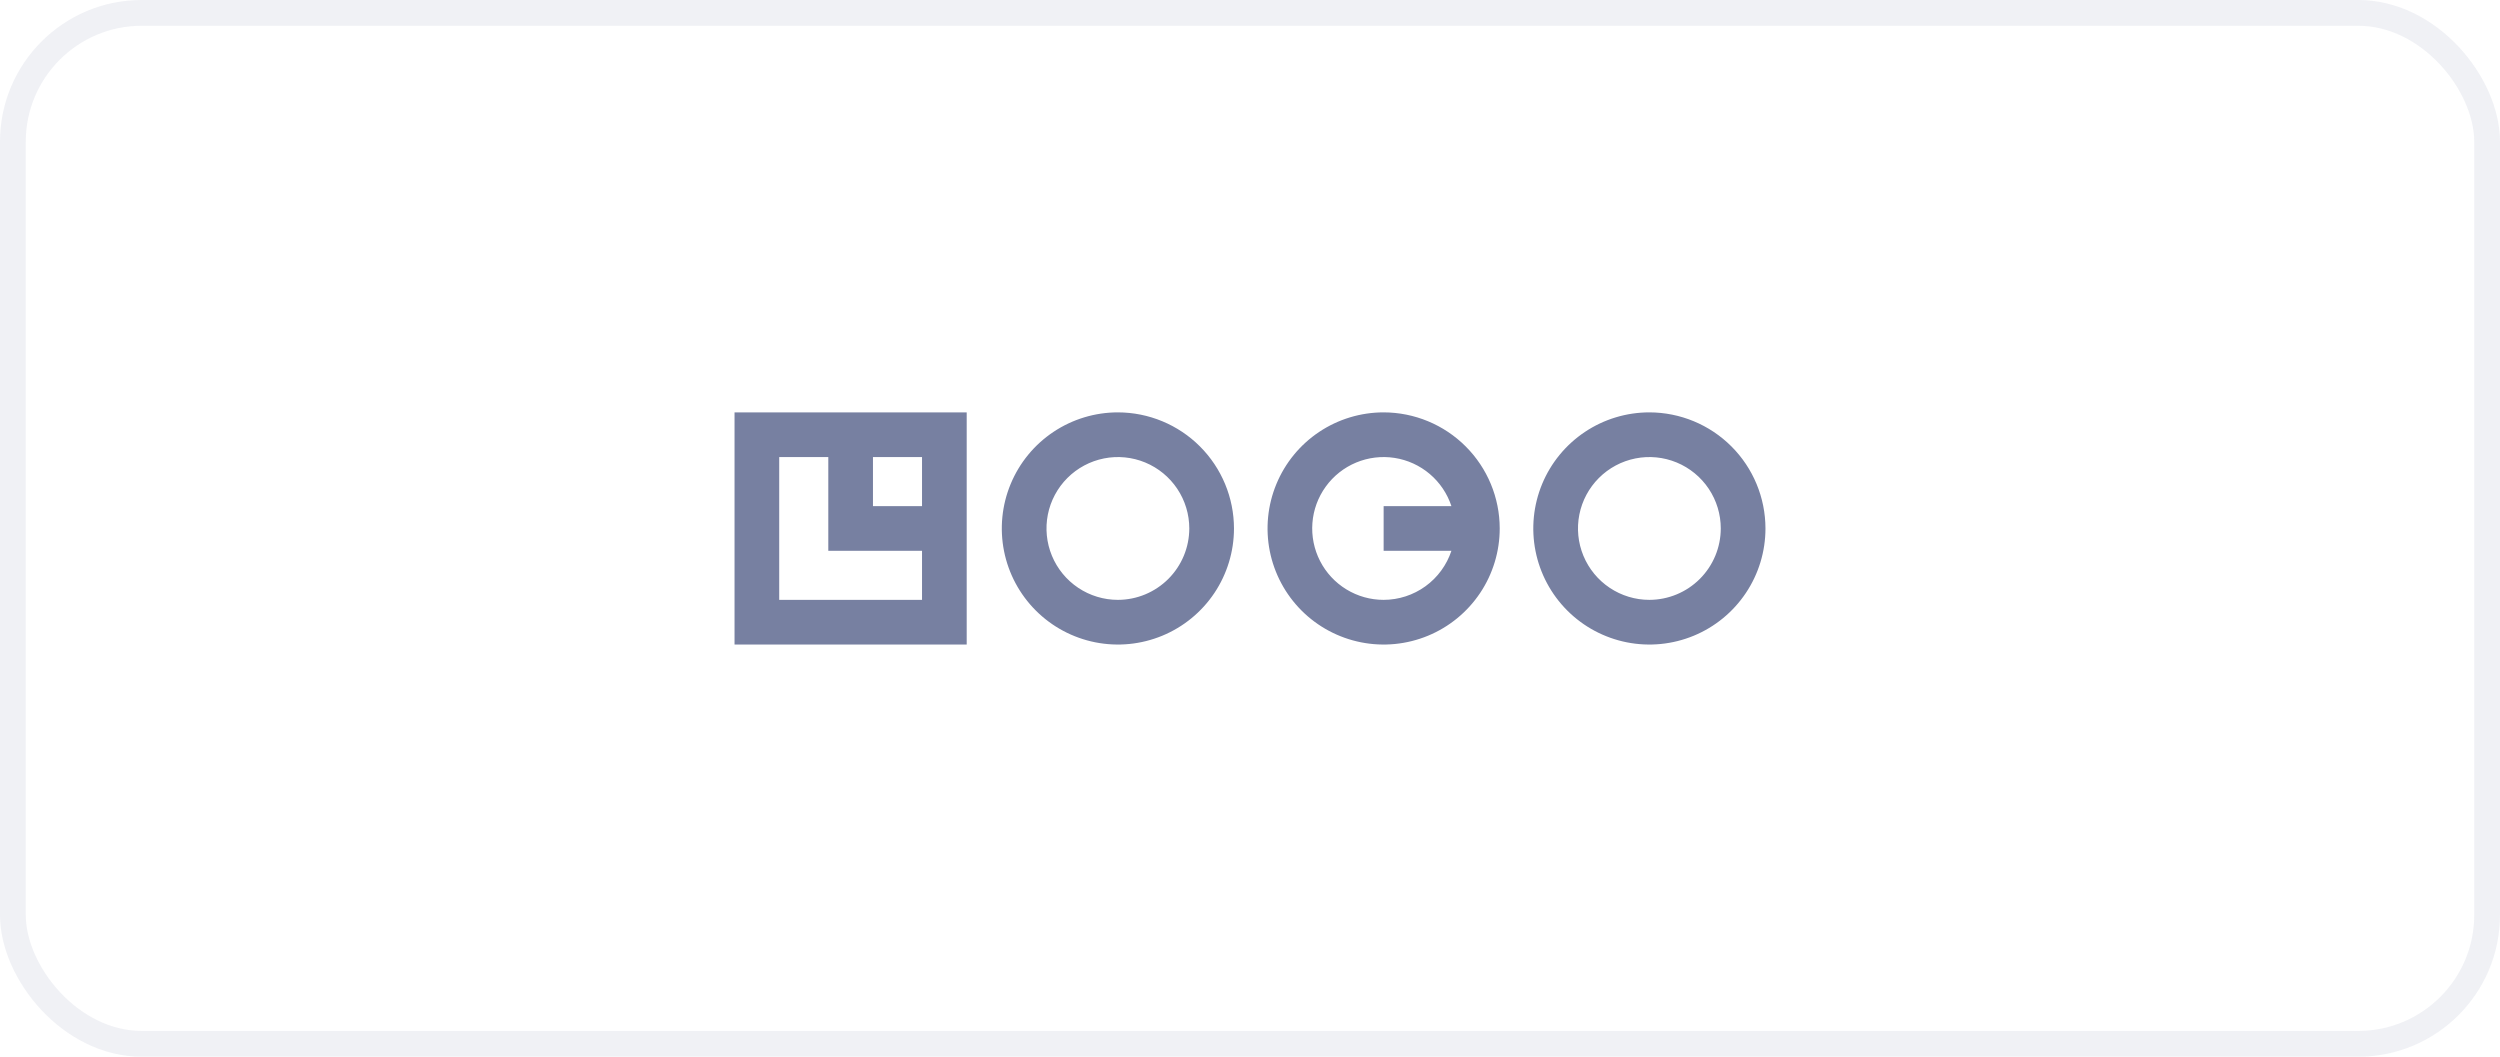 <svg width="194" height="82" viewBox="0 0 194 82" fill="none" xmlns="http://www.w3.org/2000/svg">
<path d="M57 50.016H75.016V32H57V50.016ZM71.549 39.275H67.742V35.468H71.549V39.275ZM60.467 35.468H64.276V42.742H71.549V46.549H60.467V35.468ZM86.749 32C84.967 32 83.225 32.528 81.744 33.518C80.262 34.508 79.108 35.915 78.426 37.561C77.744 39.207 77.566 41.018 77.913 42.766C78.261 44.513 79.119 46.118 80.379 47.378C81.639 48.638 83.244 49.496 84.991 49.843C86.739 50.191 88.55 50.013 90.196 49.331C91.842 48.649 93.249 47.494 94.239 46.013C95.228 44.532 95.757 42.79 95.757 41.008C95.754 38.62 94.804 36.33 93.115 34.642C91.426 32.953 89.137 32.003 86.749 32ZM86.749 46.549C85.653 46.549 84.582 46.224 83.67 45.615C82.759 45.006 82.049 44.141 81.63 43.129C81.21 42.116 81.101 41.002 81.314 39.927C81.528 38.853 82.056 37.865 82.831 37.09C83.606 36.316 84.593 35.788 85.668 35.574C86.742 35.36 87.856 35.47 88.869 35.889C89.881 36.309 90.746 37.019 91.355 37.93C91.964 38.841 92.289 39.912 92.289 41.008C92.287 42.477 91.702 43.885 90.664 44.923C89.625 45.962 88.217 46.547 86.749 46.549ZM127.992 32C126.211 32 124.469 32.528 122.988 33.518C121.506 34.508 120.351 35.914 119.669 37.56C118.988 39.206 118.809 41.018 119.157 42.765C119.504 44.513 120.362 46.118 121.622 47.378C122.882 48.638 124.487 49.496 126.234 49.843C127.981 50.191 129.793 50.013 131.439 49.331C133.085 48.649 134.492 47.494 135.481 46.013C136.472 44.532 137 42.79 137 41.008C136.997 38.62 136.048 36.331 134.359 34.642C132.67 32.953 130.381 32.003 127.992 32ZM127.992 46.549C126.897 46.549 125.826 46.224 124.914 45.615C124.003 45.007 123.293 44.141 122.873 43.129C122.454 42.117 122.344 41.002 122.558 39.928C122.771 38.853 123.299 37.866 124.074 37.091C124.849 36.316 125.836 35.788 126.911 35.574C127.985 35.36 129.099 35.47 130.112 35.889C131.124 36.309 131.99 37.019 132.599 37.93C133.207 38.841 133.532 39.912 133.532 41.008C133.53 42.477 132.946 43.885 131.907 44.923C130.869 45.962 129.461 46.546 127.992 46.549ZM107.37 32C105.588 32 103.847 32.528 102.365 33.518C100.884 34.508 99.729 35.915 99.048 37.561C98.366 39.207 98.188 41.018 98.535 42.766C98.883 44.513 99.74 46.118 101 47.378C102.26 48.638 103.865 49.496 105.613 49.843C107.36 50.191 109.171 50.013 110.817 49.331C112.464 48.649 113.87 47.494 114.86 46.013C115.85 44.532 116.378 42.79 116.378 41.008C116.376 38.62 115.426 36.33 113.737 34.642C112.048 32.953 109.758 32.003 107.37 32ZM107.37 46.549C106.349 46.549 105.348 46.268 104.477 45.735C103.606 45.202 102.899 44.44 102.434 43.53C101.97 42.621 101.765 41.602 101.843 40.584C101.921 39.566 102.279 38.589 102.878 37.762C103.476 36.934 104.291 36.288 105.233 35.895C106.175 35.502 107.208 35.377 108.217 35.533C109.226 35.69 110.172 36.122 110.95 36.782C111.729 37.442 112.31 38.305 112.63 39.275H107.37V42.742H112.63C112.264 43.848 111.559 44.812 110.615 45.495C109.671 46.178 108.536 46.547 107.37 46.549Z" fill="#7780A1"/>
<rect x="1" y="1" width="192" height="80" rx="10" stroke="#B7BCCD" stroke-opacity="0.2" stroke-width="2"/>
</svg>
